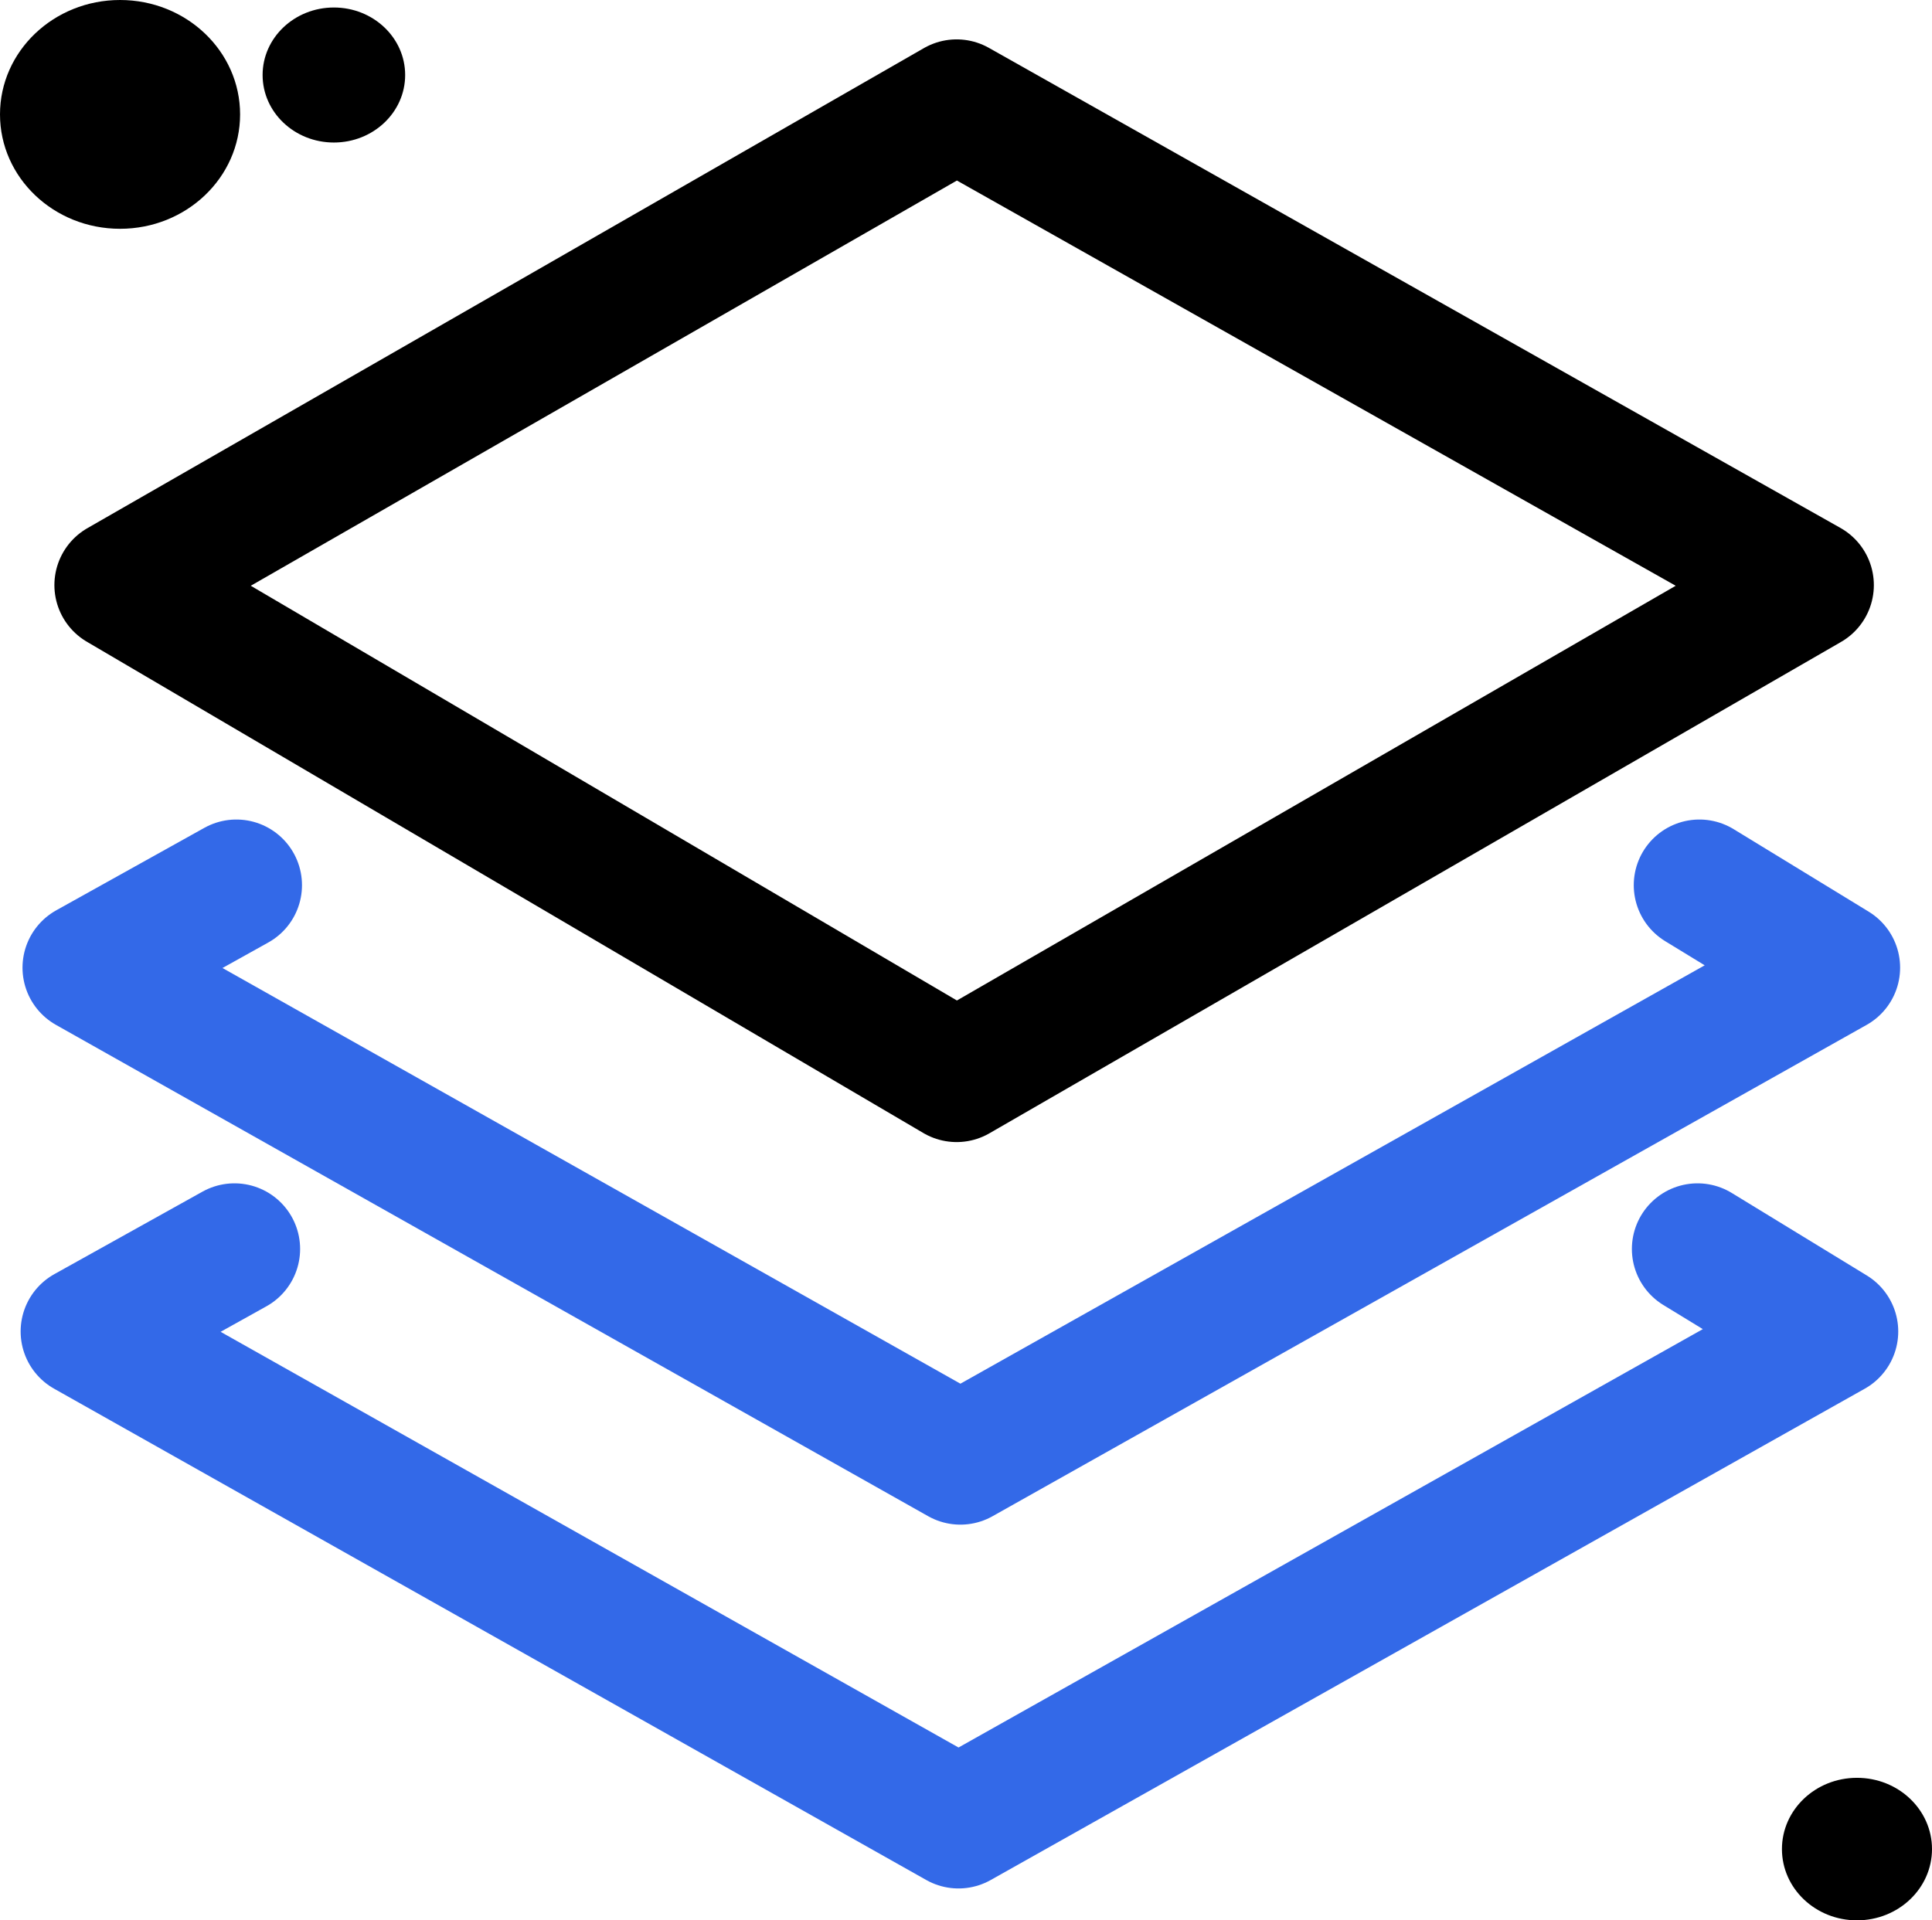 <svg width="515" height="512" viewBox="0 0 515 512" fill="none" xmlns="http://www.w3.org/2000/svg">
<path d="M255 28L32 156L255 287L482 156L255 28Z" stroke="black" stroke-width="35" stroke-linejoin="round"/>
<path d="M63 236L23.5 258L256 389L489 258L453 236" stroke="#3369E8" stroke-width="35" stroke-linecap="round" stroke-linejoin="round"/>
<path d="M62.5 333L23 355L255.5 486L488.5 355L452.5 333" stroke="#3369E8" stroke-width="35" stroke-linecap="round" stroke-linejoin="round"/>
<ellipse cx="32" cy="30.5" rx="32" ry="30.5" fill="black"/>
<ellipse cx="89" cy="20" rx="19" ry="18" fill="black"/>
<ellipse cx="495" cy="493" rx="20" ry="19" fill="black"/>
</svg>
